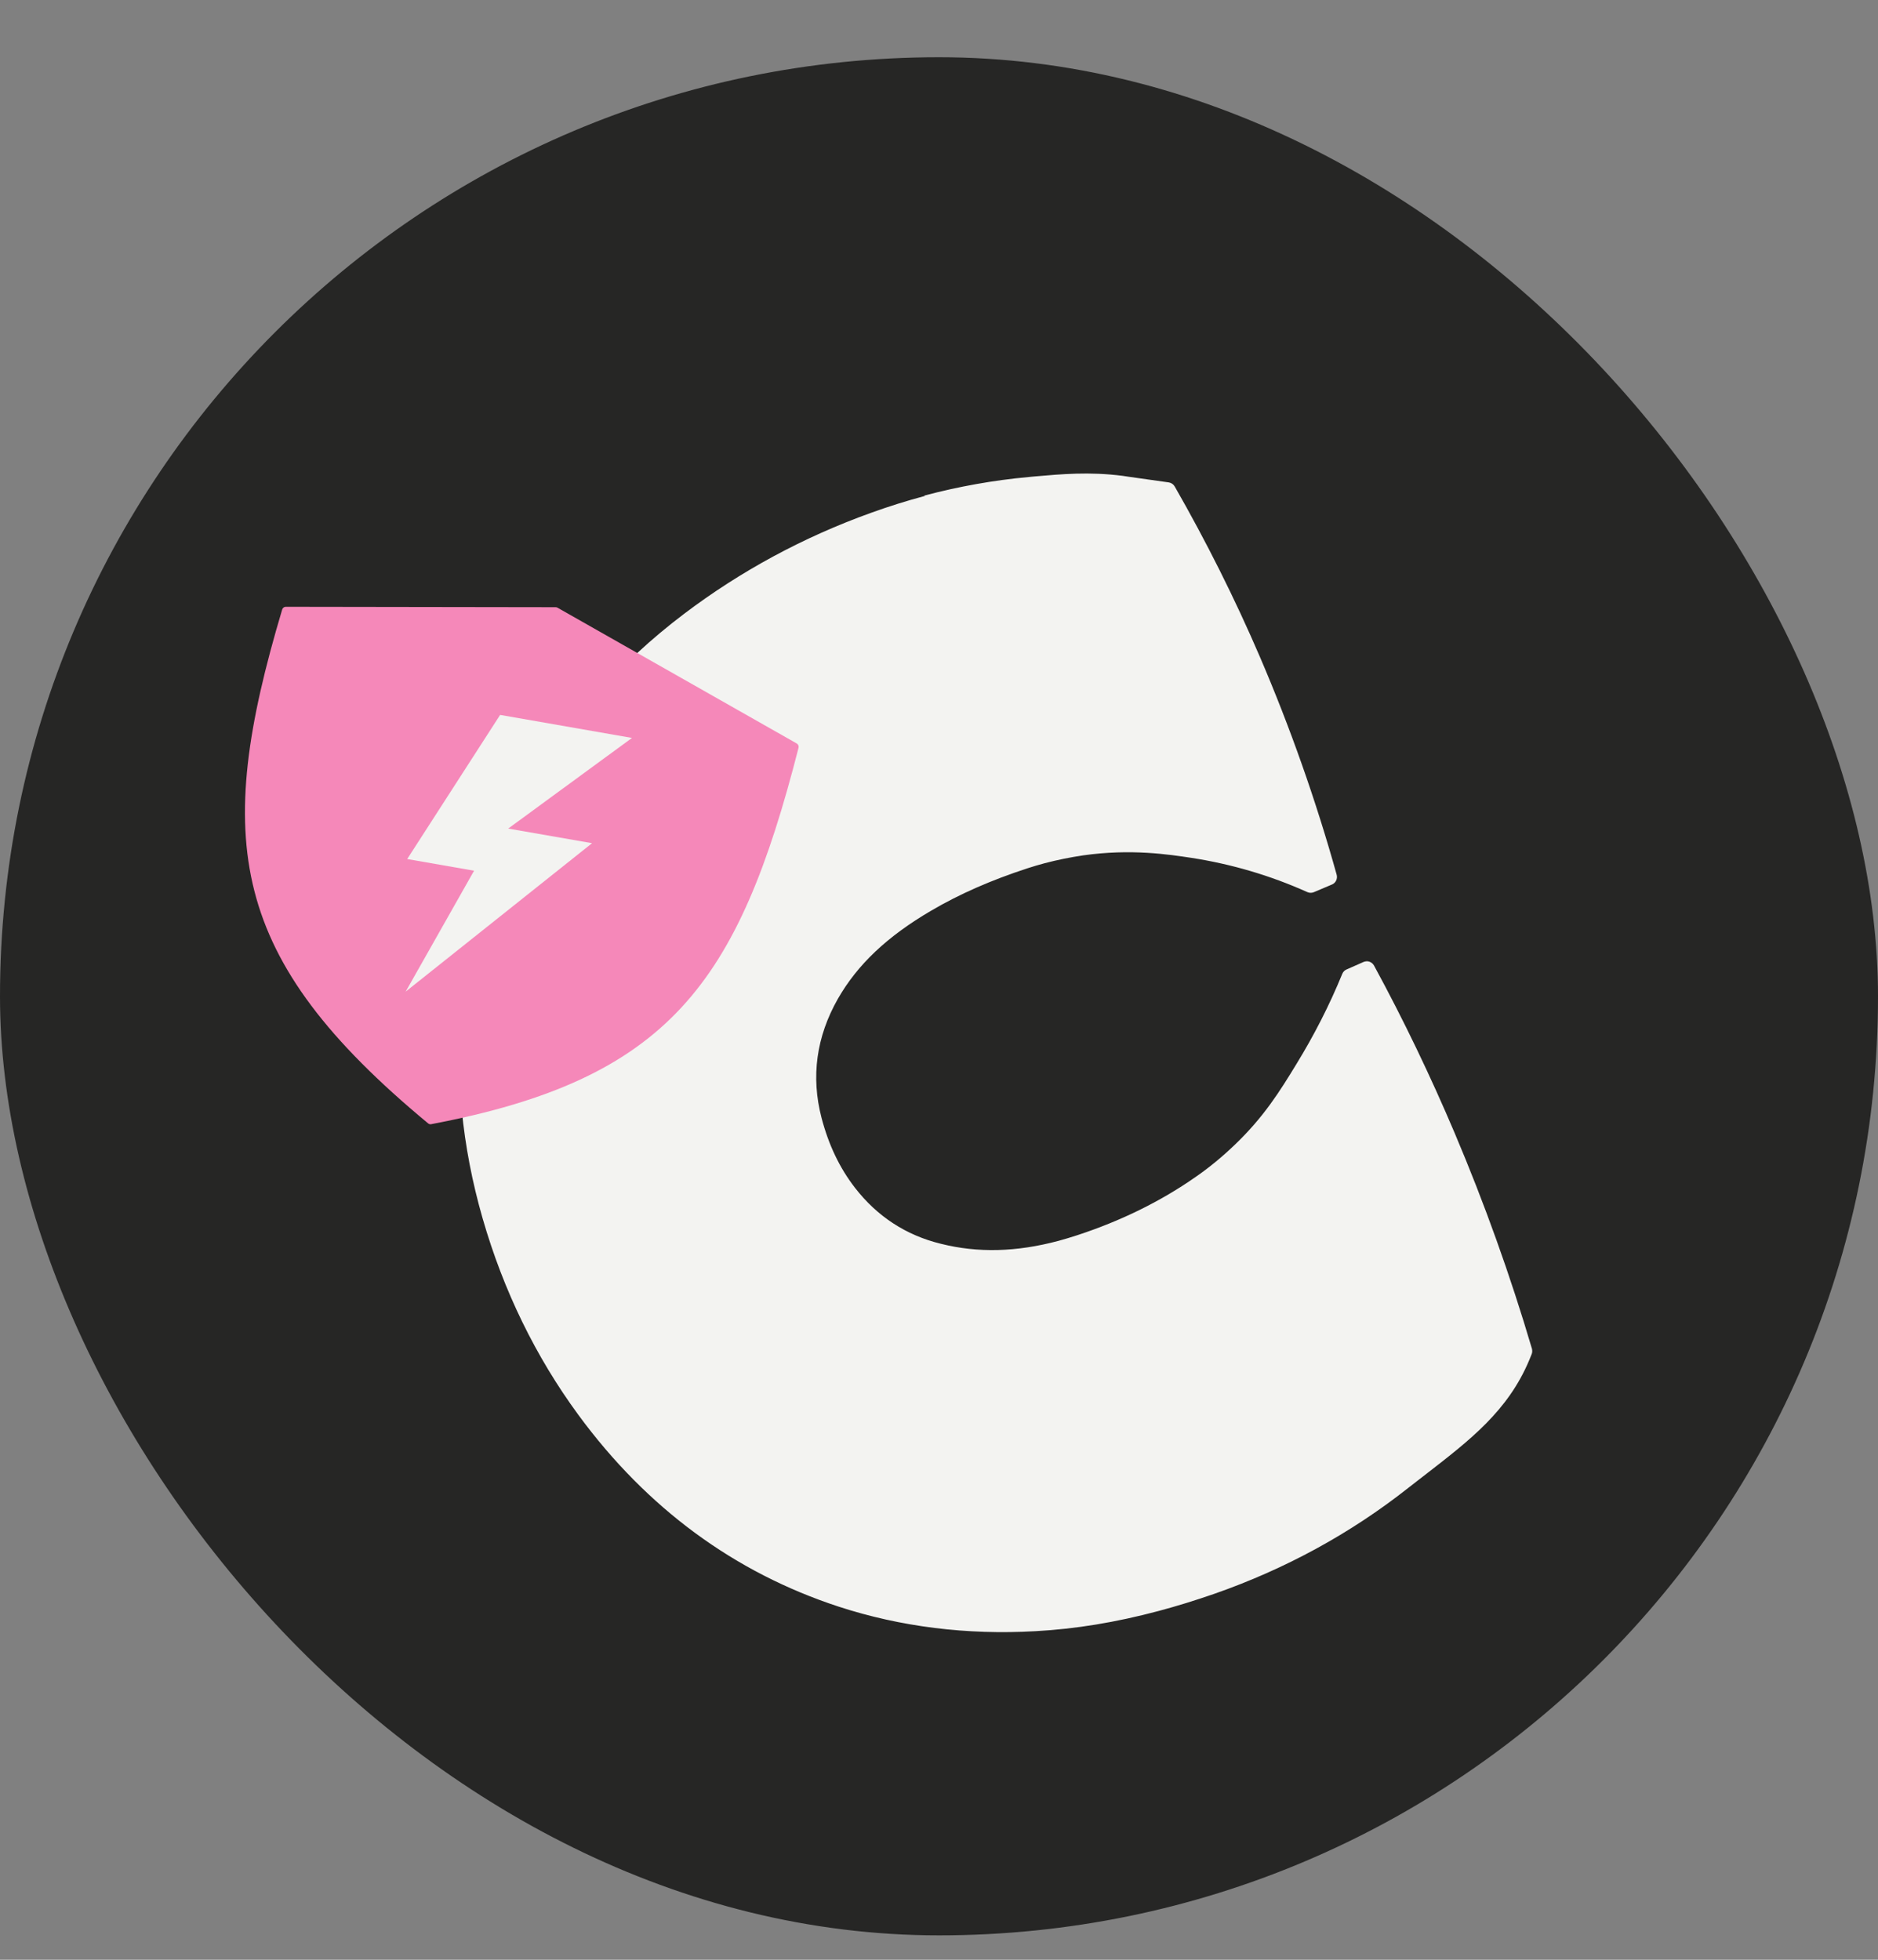 <svg width="23" height="24" viewBox="0 0 23 24" fill="none" xmlns="http://www.w3.org/2000/svg">
<rect x="0" y="0" width="23" height="24" fill="#808080" stroke="none"/>
<rect y="0.701" width="23" height="23" rx="11.5" fill="#262625"/>
<path d="M14.174 19.681C13.656 19.819 13.167 19.899 12.678 19.925C11.842 19.973 11.037 19.871 10.29 19.628C9.021 19.213 7.957 18.431 7.125 17.298C6.606 16.591 6.213 15.786 5.96 14.907C5.707 14.029 5.621 13.141 5.707 12.268C5.796 11.36 6.068 10.499 6.511 9.711C6.981 8.876 7.619 8.152 8.41 7.553C9.097 7.032 9.864 6.618 10.691 6.322C10.906 6.244 11.124 6.175 11.342 6.118C11.759 6.007 12.185 5.931 12.608 5.893L12.679 5.887C13.007 5.855 13.346 5.826 13.747 5.877C13.747 5.877 13.78 5.88 14.316 5.958C14.331 5.96 14.343 5.97 14.352 5.982C14.737 6.652 15.086 7.352 15.392 8.062C15.762 8.923 16.078 9.819 16.33 10.724C16.337 10.749 16.325 10.775 16.301 10.783C16.301 10.783 16.076 10.878 16.072 10.879C16.061 10.882 16.047 10.882 16.038 10.878C15.575 10.673 15.094 10.531 14.608 10.457C14.327 10.413 13.86 10.342 13.266 10.425C13.106 10.447 12.946 10.479 12.789 10.521C12.717 10.54 12.646 10.559 12.574 10.584C12.124 10.731 11.734 10.903 11.384 11.108C10.838 11.43 10.469 11.777 10.226 12.205C9.953 12.68 9.885 13.182 10.018 13.699C10.106 14.039 10.243 14.325 10.437 14.576C10.714 14.937 11.077 15.172 11.515 15.28C11.977 15.394 12.456 15.381 12.977 15.242C13.056 15.221 13.134 15.199 13.212 15.172C13.749 14.993 14.24 14.751 14.67 14.452C14.842 14.333 15.006 14.198 15.159 14.052C15.519 13.707 15.724 13.374 15.921 13.052C16.136 12.702 16.327 12.329 16.486 11.943C16.491 11.931 16.501 11.922 16.512 11.917L16.732 11.819C16.753 11.814 16.775 11.824 16.787 11.844C17.145 12.508 17.476 13.197 17.772 13.893C18.134 14.748 18.452 15.635 18.715 16.528C18.718 16.54 18.719 16.55 18.714 16.562C18.706 16.581 18.697 16.606 18.684 16.636C18.429 17.242 17.973 17.596 17.443 18.004C17.369 18.062 17.293 18.121 17.217 18.181C16.515 18.733 15.72 19.166 14.858 19.468C14.628 19.548 14.399 19.619 14.177 19.678L14.174 19.681Z" fill="#F3F3F1"/>
<path d="M11.351 6.169C11.764 6.059 12.184 5.985 12.608 5.947C12.954 5.915 13.312 5.876 13.737 5.931C13.737 5.931 13.77 5.935 14.305 6.011C14.653 6.616 15.007 7.309 15.341 8.086C15.754 9.043 16.055 9.939 16.278 10.74C16.203 10.772 16.128 10.802 16.053 10.835C15.48 10.58 14.976 10.465 14.61 10.411C14.296 10.363 13.84 10.295 13.254 10.379C13.092 10.401 12.932 10.433 12.771 10.476C12.699 10.495 12.625 10.515 12.555 10.54C12.136 10.676 11.734 10.845 11.353 11.069C10.88 11.348 10.458 11.693 10.177 12.183C9.904 12.66 9.824 13.174 9.965 13.715C10.05 14.044 10.188 14.346 10.393 14.611C10.679 14.983 11.05 15.223 11.498 15.332C12.001 15.456 12.497 15.424 12.984 15.294C13.064 15.273 13.143 15.25 13.223 15.223C13.746 15.05 14.238 14.814 14.694 14.497C14.871 14.373 15.035 14.239 15.188 14.092C15.546 13.748 15.745 13.427 15.957 13.082C16.127 12.808 16.331 12.434 16.526 11.965C16.597 11.934 16.668 11.902 16.739 11.871C17.07 12.483 17.403 13.165 17.723 13.916C18.12 14.853 18.426 15.739 18.665 16.546C18.659 16.562 18.65 16.587 18.635 16.618C18.35 17.296 17.805 17.651 17.183 18.142C16.471 18.703 15.688 19.125 14.838 19.422C14.613 19.5 14.388 19.57 14.161 19.631C13.674 19.76 13.18 19.846 12.673 19.875C11.867 19.921 11.073 19.831 10.302 19.579C9.011 19.158 7.972 18.373 7.162 17.268C6.636 16.55 6.254 15.755 6.005 14.893C5.757 14.037 5.665 13.164 5.753 12.275C5.842 11.371 6.108 10.524 6.55 9.738C7.028 8.886 7.664 8.179 8.435 7.596C9.131 7.071 9.888 6.664 10.702 6.373C10.915 6.295 11.131 6.23 11.349 6.172M11.325 6.074C11.107 6.132 10.887 6.201 10.671 6.279C9.84 6.577 9.069 6.994 8.377 7.518C7.581 8.12 6.938 8.85 6.465 9.69C6.018 10.485 5.746 11.351 5.656 12.267C5.569 13.144 5.656 14.037 5.911 14.922C6.166 15.807 6.561 16.616 7.084 17.328C7.922 18.469 8.994 19.258 10.273 19.676C11.028 19.922 11.839 20.024 12.681 19.976C13.173 19.949 13.667 19.868 14.188 19.729C14.41 19.67 14.64 19.599 14.873 19.518C15.741 19.215 16.539 18.78 17.245 18.223C17.323 18.163 17.397 18.104 17.472 18.047C18.006 17.633 18.468 17.277 18.728 16.658C18.741 16.628 18.752 16.6 18.758 16.584C18.767 16.562 18.767 16.54 18.762 16.518C18.498 15.623 18.18 14.736 17.816 13.877C17.52 13.179 17.189 12.489 16.828 11.825C16.806 11.785 16.76 11.764 16.718 11.775C16.713 11.776 16.709 11.777 16.703 11.779L16.49 11.873C16.467 11.883 16.449 11.902 16.439 11.926C16.282 12.31 16.092 12.681 15.879 13.028C15.675 13.363 15.479 13.678 15.124 14.018C14.975 14.161 14.813 14.296 14.642 14.414C14.216 14.712 13.729 14.951 13.196 15.126C13.117 15.151 13.039 15.176 12.963 15.196C12.449 15.333 11.979 15.346 11.524 15.232C11.096 15.128 10.742 14.896 10.471 14.546C10.282 14.302 10.148 14.02 10.061 13.688C9.93 13.185 9.998 12.695 10.262 12.231C10.502 11.812 10.864 11.469 11.403 11.153C11.752 10.948 12.138 10.779 12.585 10.633C12.655 10.61 12.725 10.59 12.795 10.571C12.951 10.53 13.111 10.498 13.267 10.475C13.851 10.392 14.316 10.464 14.594 10.506C15.078 10.581 15.555 10.72 16.011 10.925C16.032 10.934 16.054 10.936 16.075 10.931C16.079 10.93 16.085 10.928 16.088 10.927L16.313 10.832C16.359 10.813 16.384 10.761 16.37 10.711C16.117 9.804 15.8 8.906 15.43 8.044C15.124 7.332 14.772 6.63 14.387 5.958C14.372 5.931 14.345 5.913 14.316 5.908C13.785 5.834 13.747 5.827 13.747 5.827C13.341 5.775 12.999 5.806 12.668 5.835L12.595 5.842C12.17 5.881 11.742 5.957 11.321 6.069L11.325 6.074Z" fill="#F3F3F1"/>
<path d="M6.804 7.436L3.499 7.431C3.48 7.431 3.462 7.445 3.456 7.464C2.611 10.294 2.797 11.73 5.244 13.758C5.254 13.766 5.268 13.77 5.281 13.767C8.194 13.214 9.042 12.044 9.78 9.157C9.785 9.137 9.776 9.115 9.758 9.105L6.826 7.441C6.819 7.438 6.812 7.436 6.804 7.436Z" fill="#F588B9"/>
<path d="M7.74 9.037L6.125 8.755L4.987 10.52L5.806 10.663L4.968 12.144L7.251 10.326L6.224 10.147L7.74 9.037Z" fill="#F3F3F1"/>
</svg>

